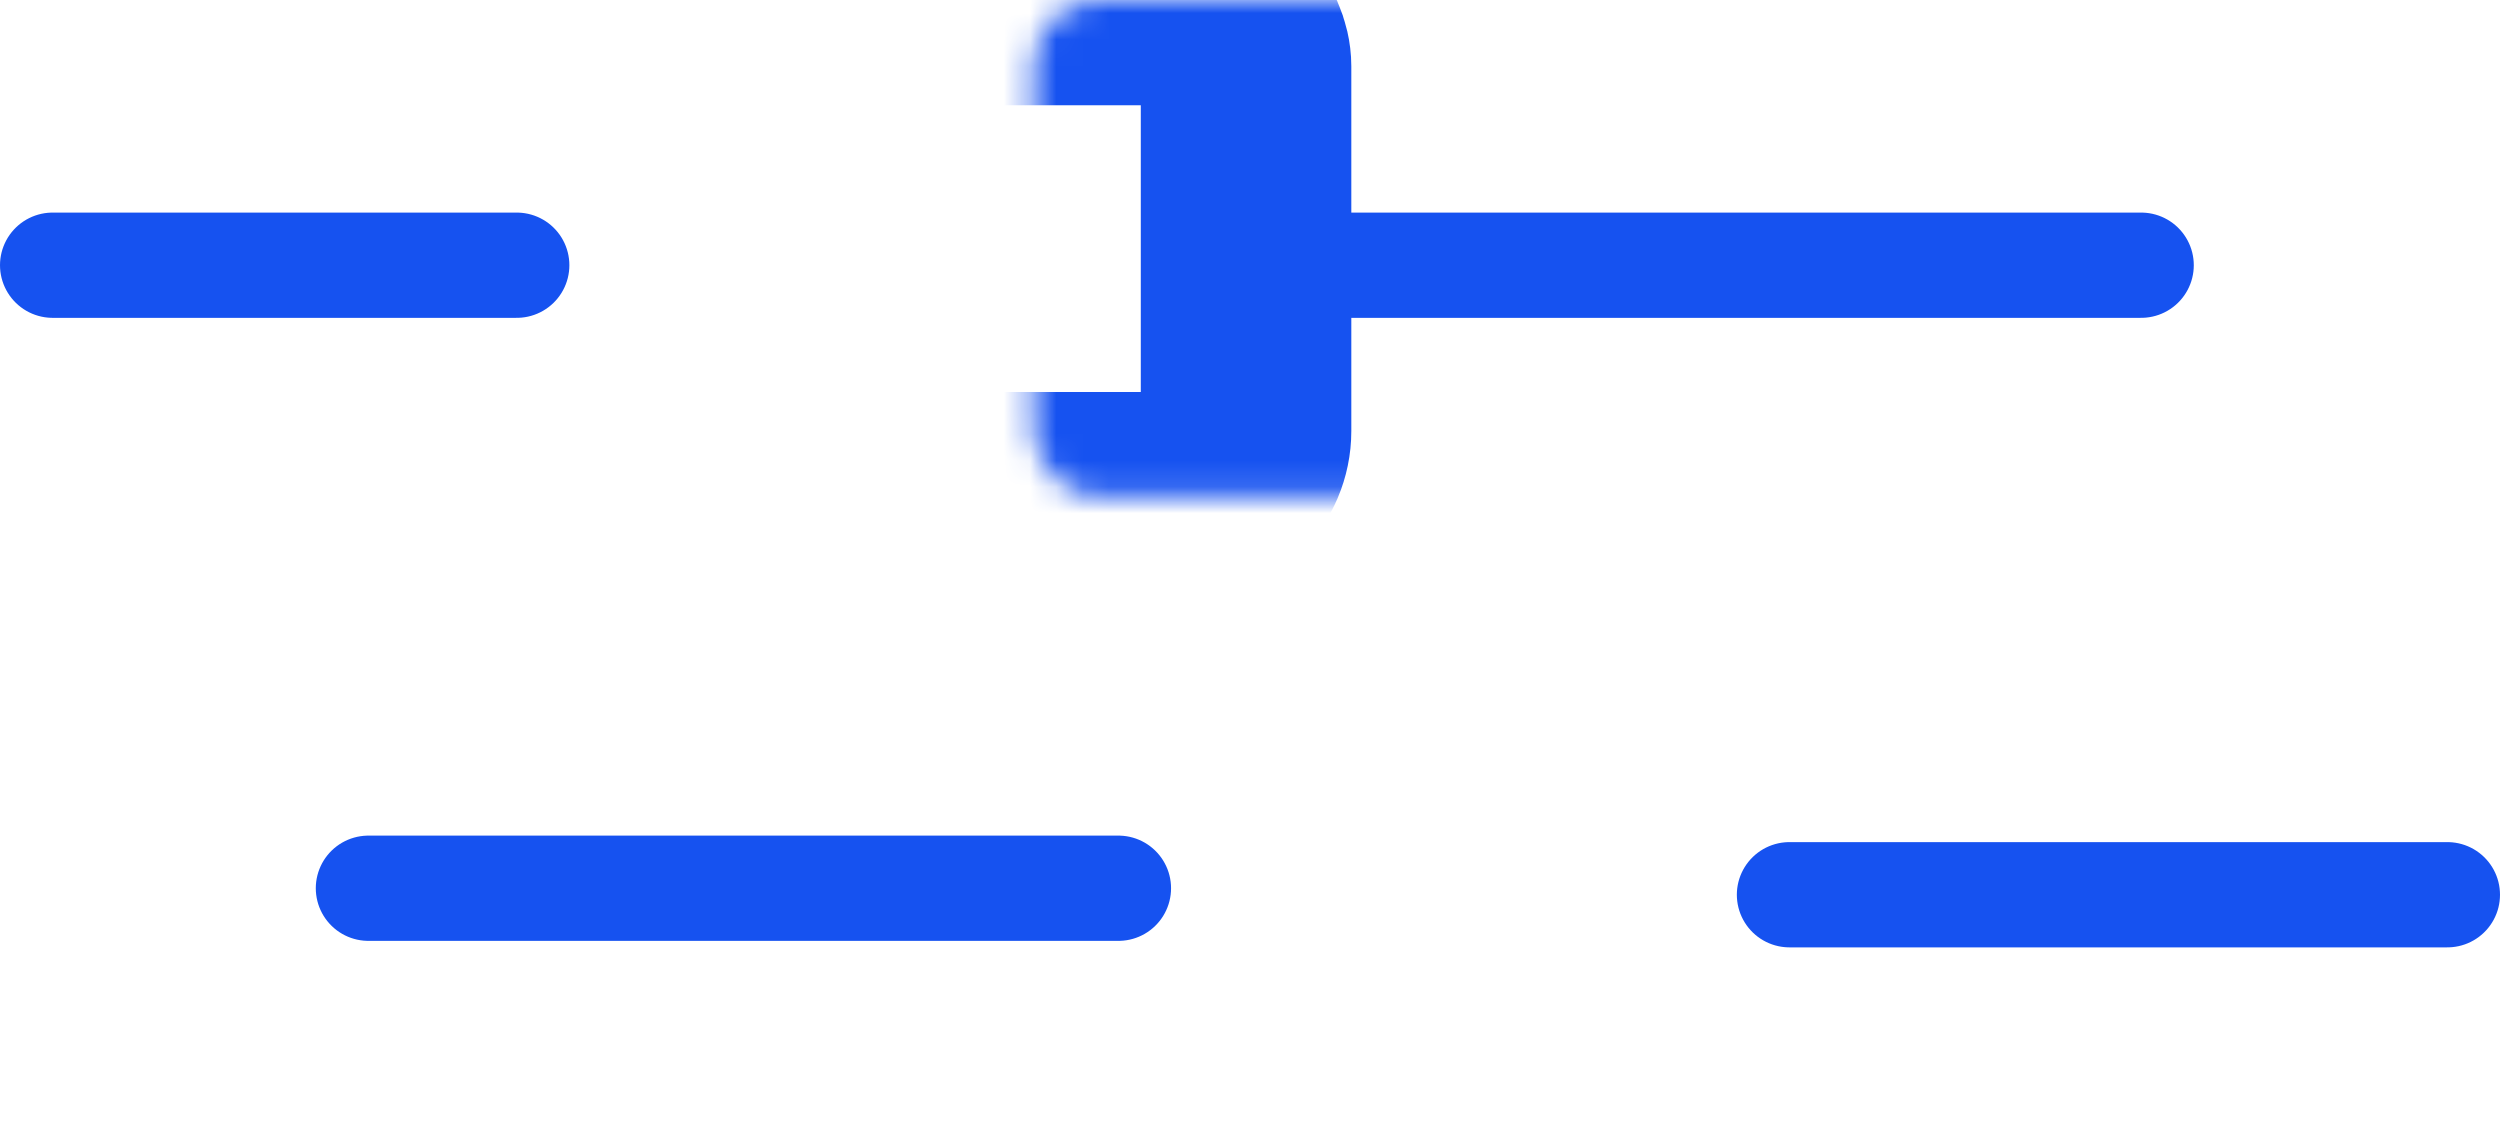 <svg width="95" height="43" viewBox="0 0 95 43" fill="none" xmlns="http://www.w3.org/2000/svg">
<path d="M2 10.078H19.636" stroke="#1652F0" stroke-width="4" stroke-linecap="round"/>
<path d="M47.351 10.078L81.364 10.078" stroke="#1652F0" stroke-width="4" stroke-linecap="round"/>
<mask id="path-3-inside-1_595_96" fill="white">
<rect x="19.636" width="27.714" height="18.896" rx="2.519"/>
</mask>
<rect x="19.636" width="27.714" height="18.896" rx="2.519" stroke="#1652F0" stroke-width="8" mask="url(#path-3-inside-1_595_96)"/>
<path d="M14 33.753H42.5" stroke="#1652F0" stroke-width="4" stroke-linecap="round"/>
<path d="M68 34L93 34" stroke="#1652F0" stroke-width="4" stroke-linecap="round"/>
<mask id="path-6-inside-2_595_96" fill="white">
<rect x="41.714" y="23.675" width="27.714" height="18.896" rx="2.519"/>
</mask>
<rect x="41.714" y="23.675" width="27.714" height="18.896" rx="2.519" stroke="#1652F0" stroke-width="8" mask="url(#path-6-inside-2_595_96)"/>
</svg>
